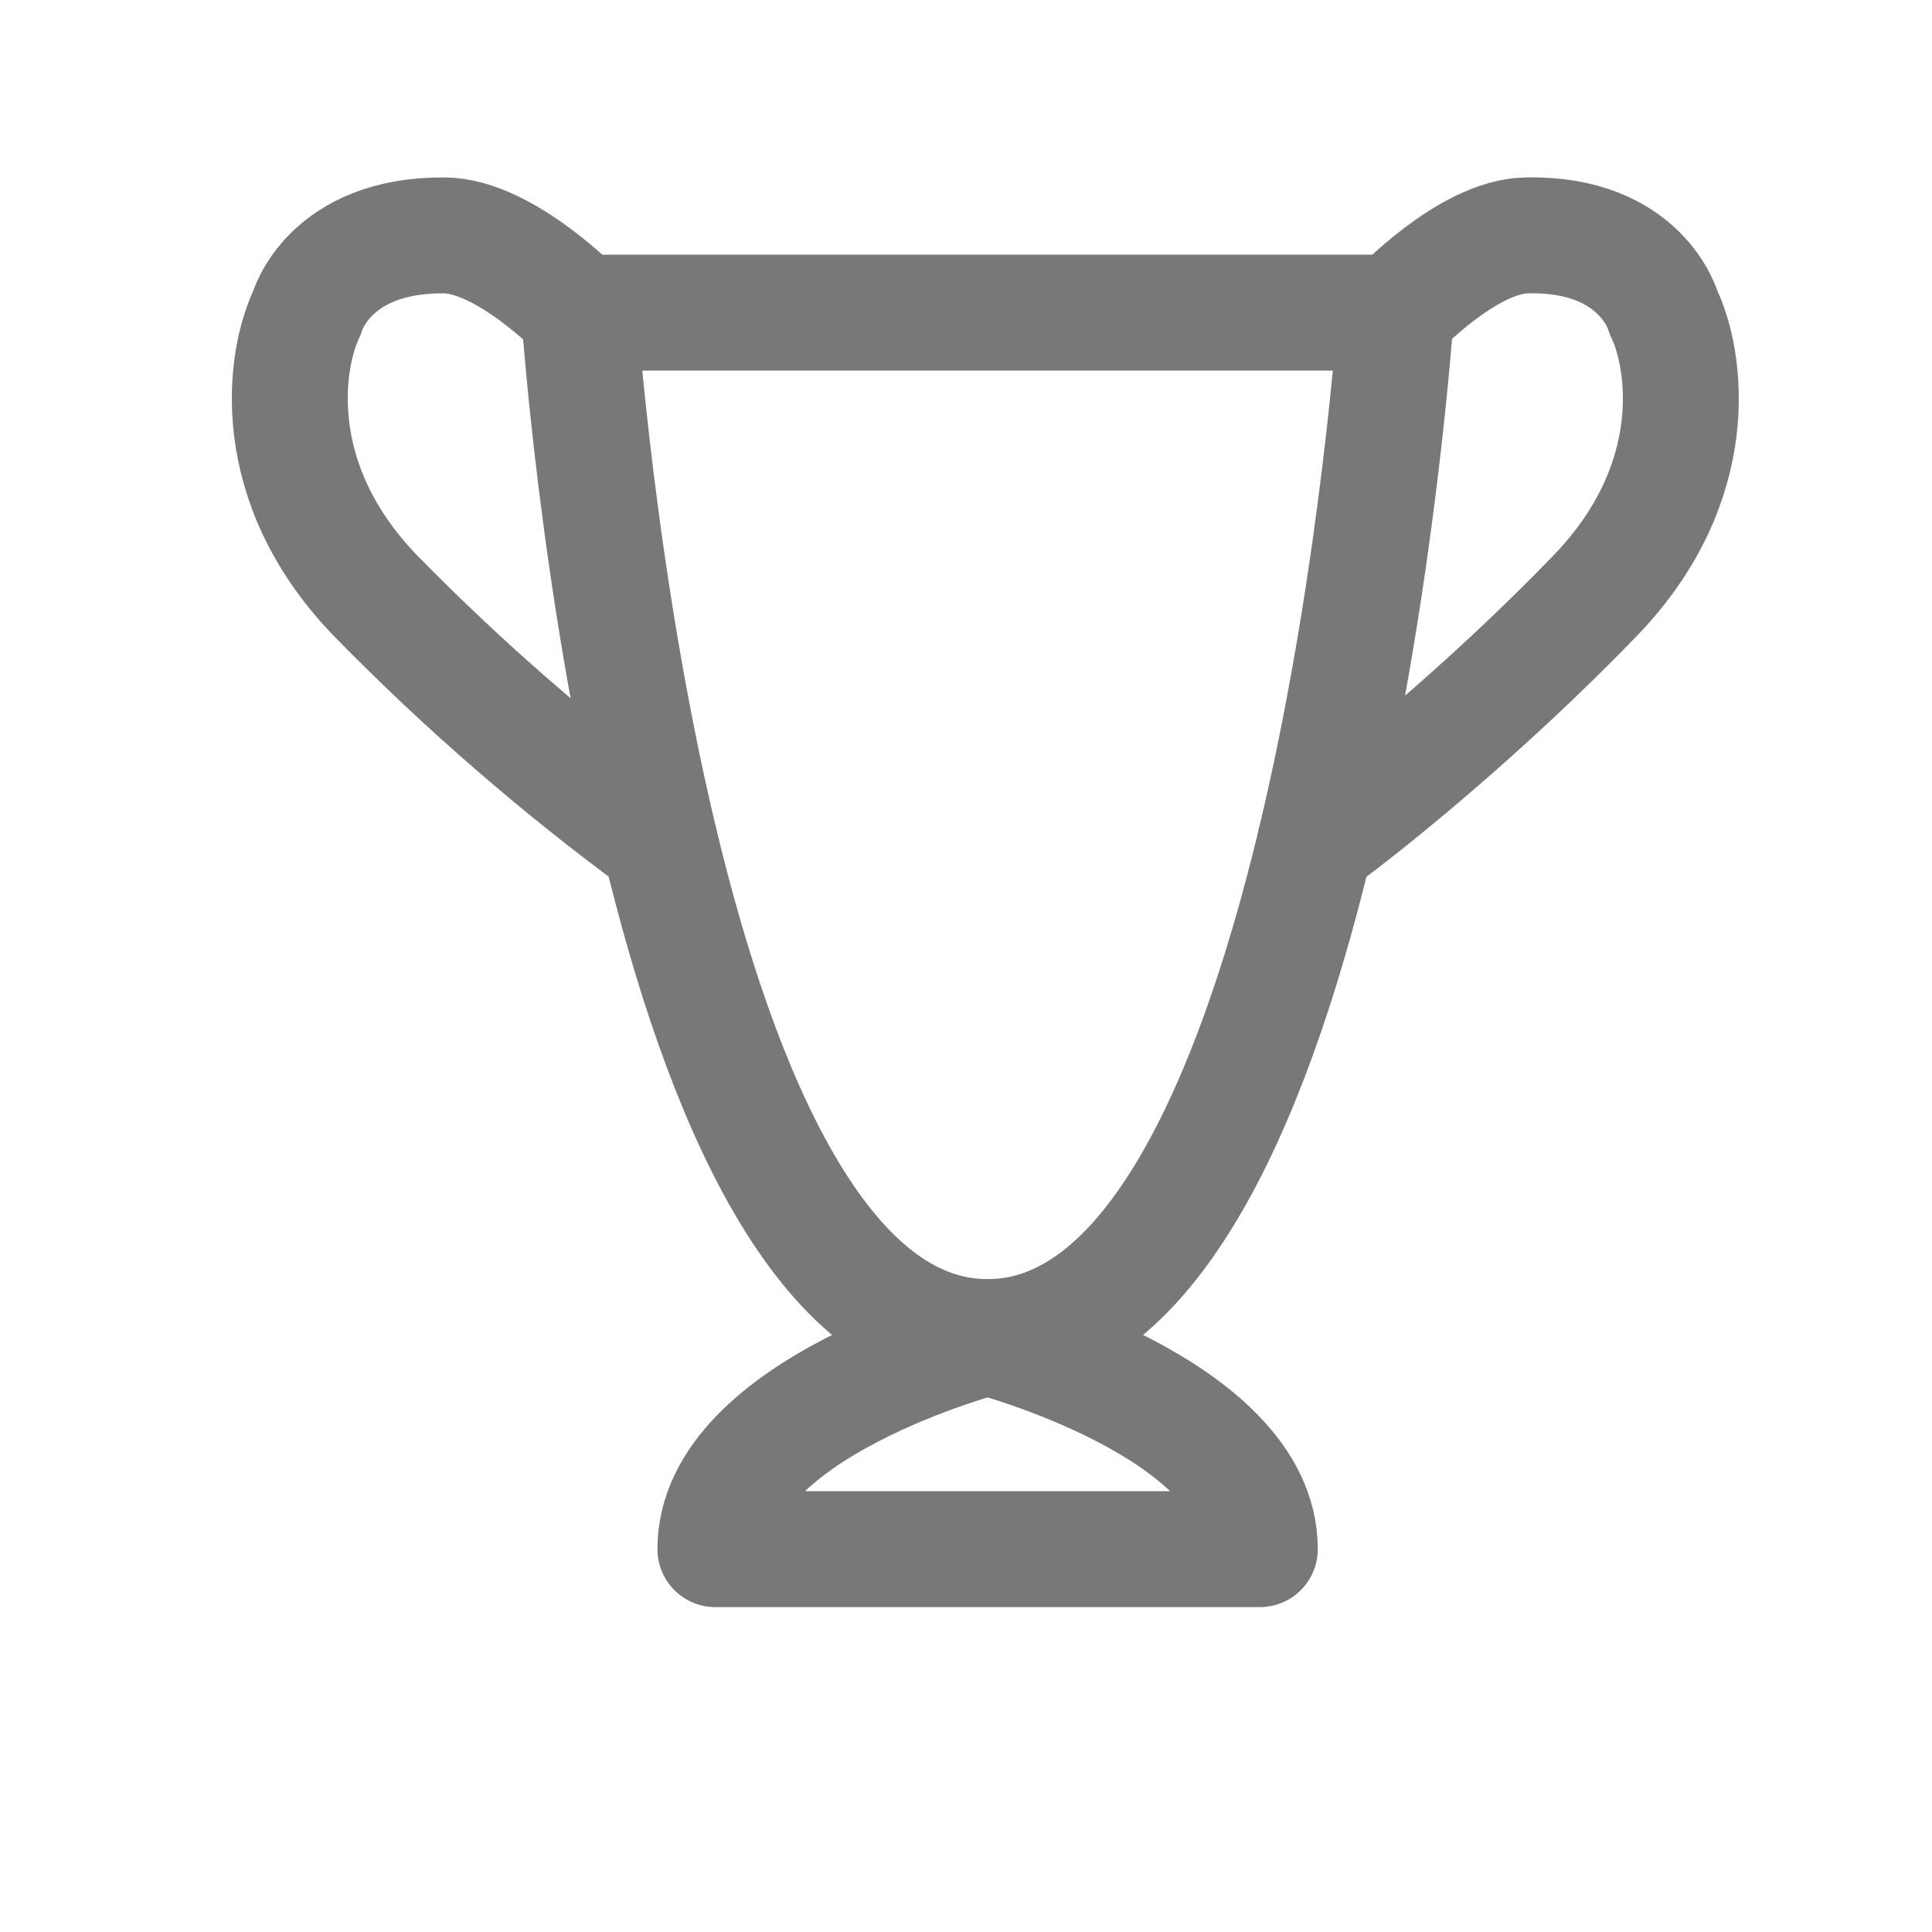 <svg width="25" height="25" viewBox="0 0 25 25" fill="none" xmlns="http://www.w3.org/2000/svg">
<path d="M7.495 4.045H18.063C18.063 4.045 17.183 17.302 12.779 17.302C10.629 17.302 9.318 14.138 8.54 10.902C7.726 7.513 7.495 4.045 7.495 4.045Z" stroke="#787878" stroke-width="1.5" stroke-linecap="round" stroke-linejoin="round"/>
<path d="M18.063 4.045C18.063 4.045 18.984 3.062 19.75 3.046C21.25 3.011 21.527 4.045 21.527 4.045C21.821 4.655 22.056 6.239 20.647 7.702C19.238 9.165 17.66 10.445 17.018 10.902M7.495 4.045C7.495 4.045 6.535 3.051 5.75 3.046C4.25 3.034 3.973 4.045 3.973 4.045C3.679 4.655 3.444 6.239 4.853 7.702C5.993 8.868 7.226 9.938 8.54 10.902M9.257 20.046C9.257 18.216 12.779 17.302 12.779 17.302C12.779 17.302 16.302 18.216 16.302 20.046H9.257Z" stroke="#787878" stroke-width="1.5" stroke-linecap="round" stroke-linejoin="round"/>
</svg>
